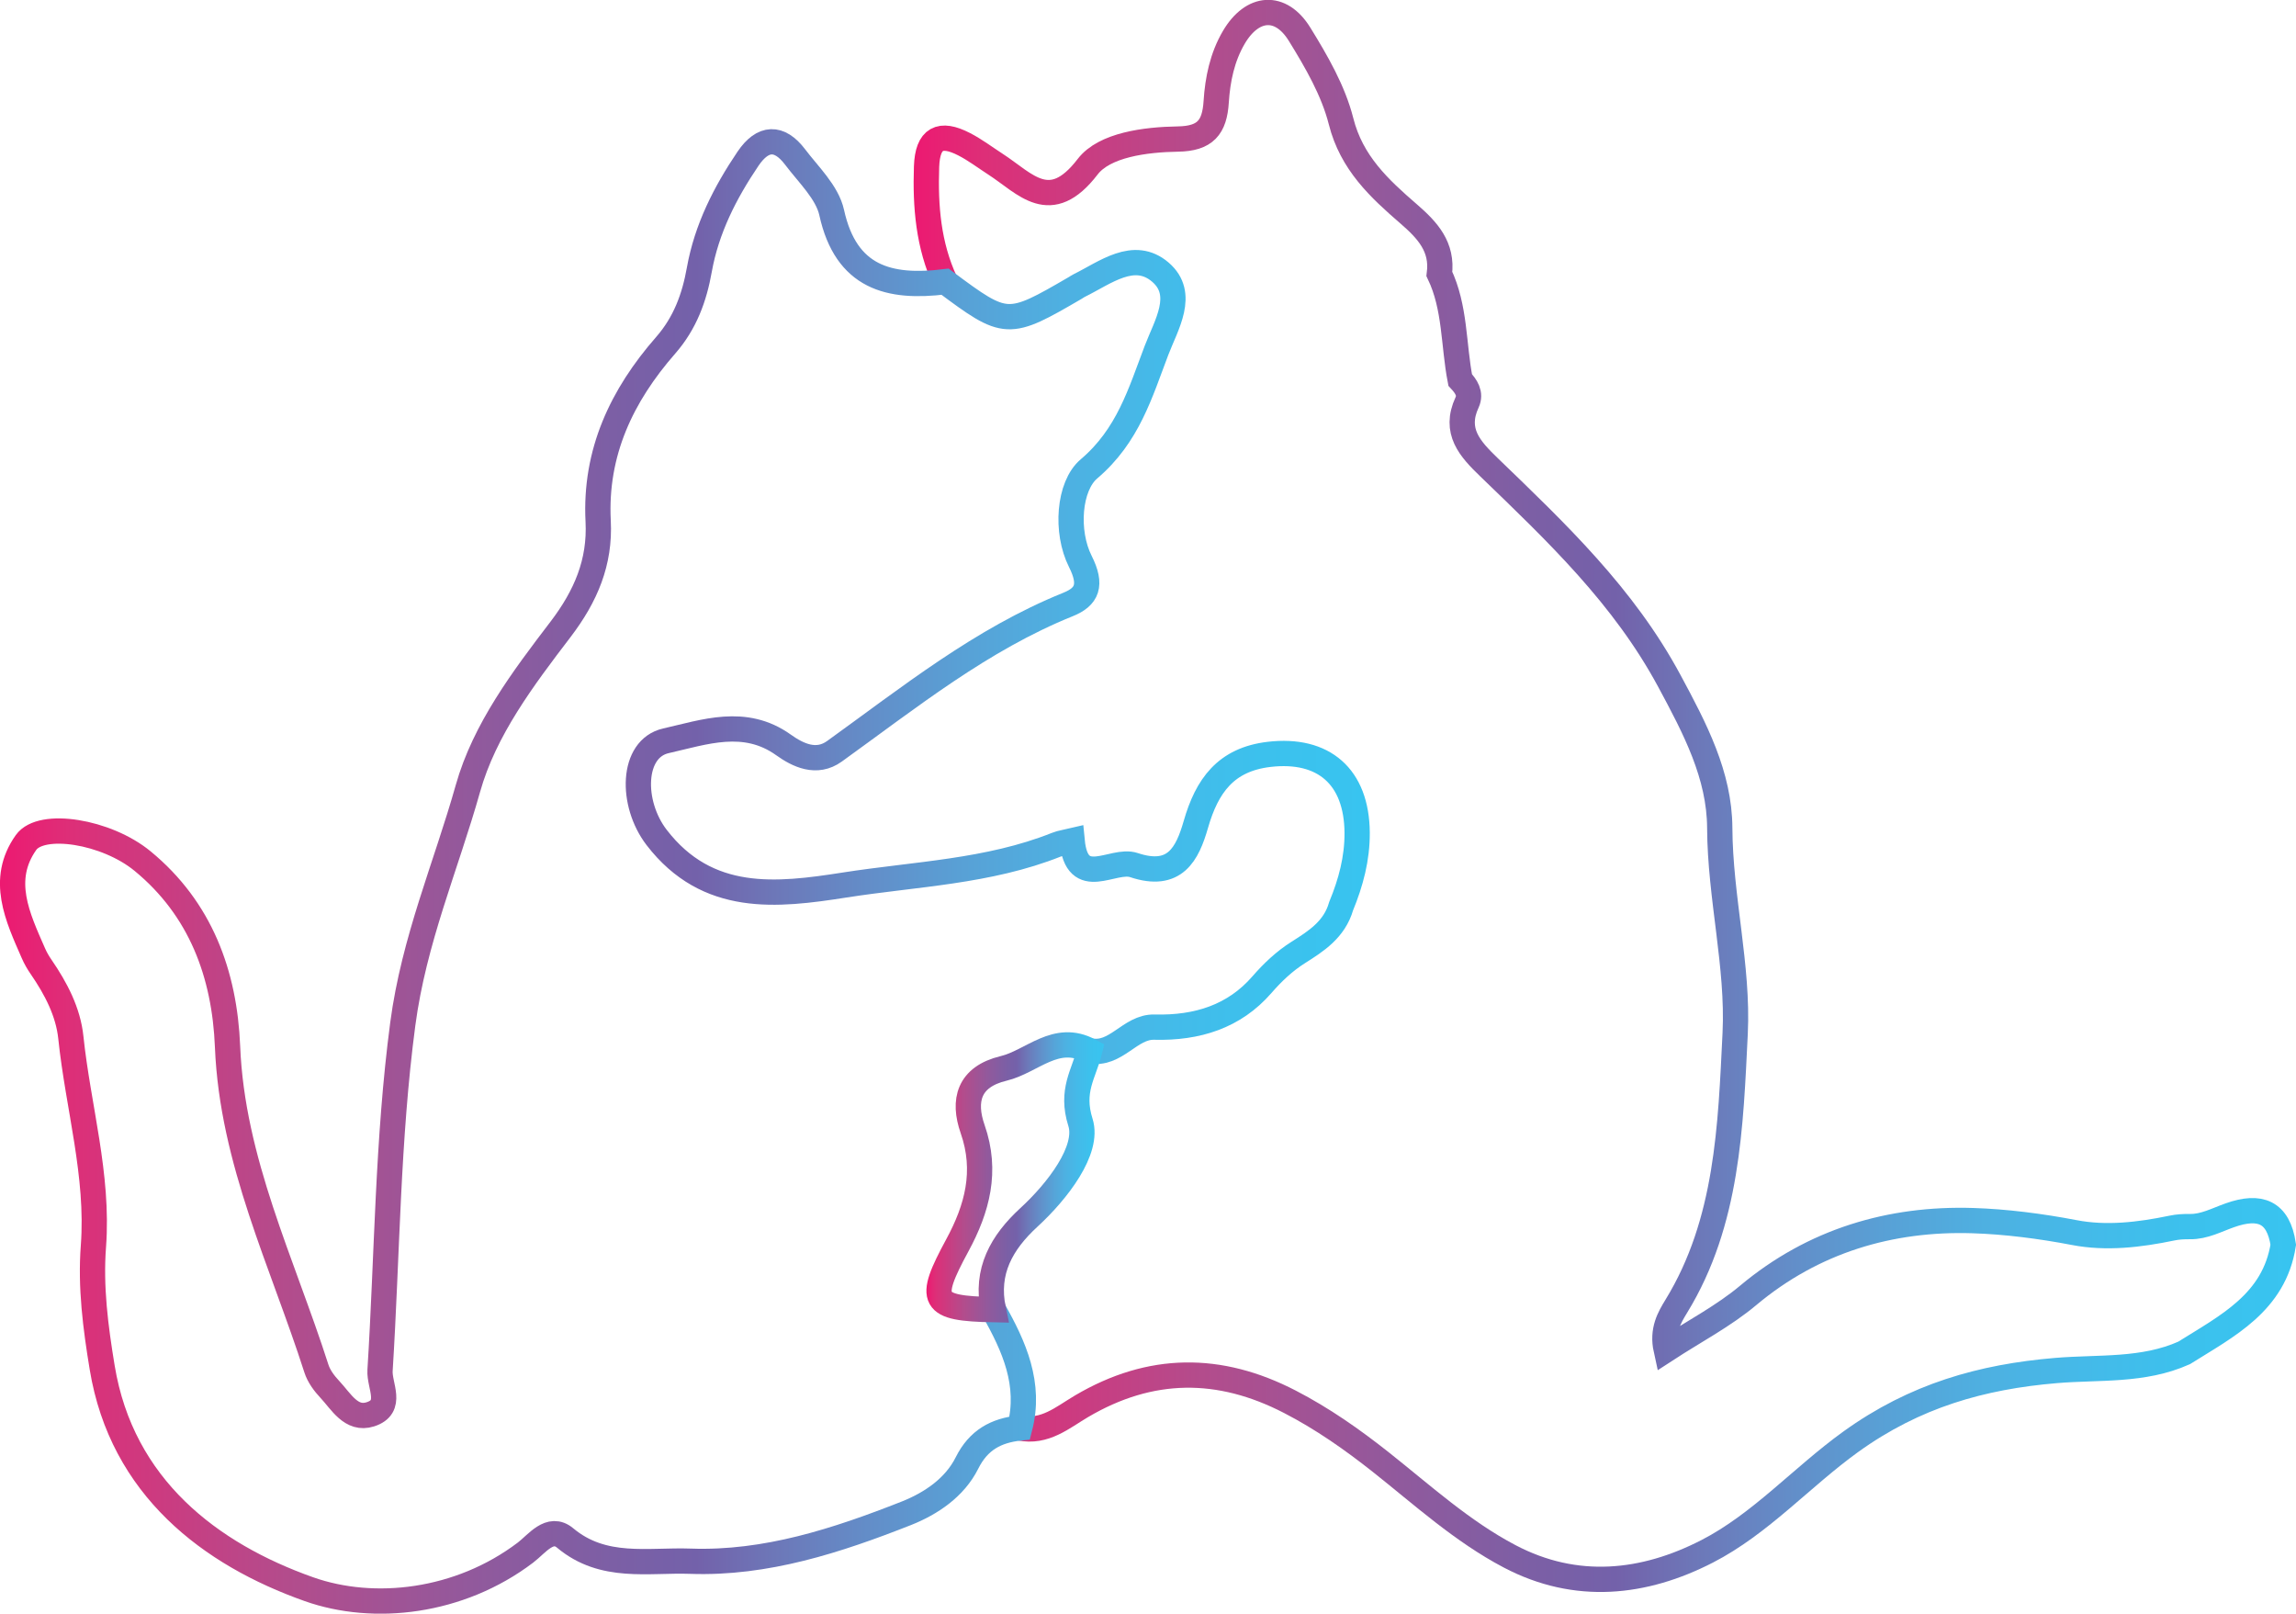 <?xml version="1.0" encoding="utf-8"?>
<!-- Generator: Adobe Illustrator 19.0.0, SVG Export Plug-In . SVG Version: 6.00 Build 0)  -->
<svg version="1.1" xmlns="http://www.w3.org/2000/svg" xmlns:xlink="http://www.w3.org/1999/xlink" x="0px" y="0px"
	 viewBox="0 0 272.53 191.49" style="enable-background:new 0 0 272.53 191.49;" xml:space="preserve">
<style type="text/css">
	.st0{display:none;}
	.st1{display:inline;}
	.st2{fill:#6D6D6D;}
	.st3{fill:#DDDDDD;}
	.st4{fill:#6A6A6A;}
	.st5{fill:#626262;}
	.st6{fill:#686868;}
	.st7{fill:#FEFEFE;}
	.st8{fill:#606060;}
	.st9{fill:none;stroke:url(#XMLID_122_);stroke-width:3;stroke-miterlimit:10;}
	.st10{fill:none;stroke:url(#XMLID_123_);stroke-width:3;stroke-miterlimit:10;}
	.st11{fill:none;stroke:url(#XMLID_124_);stroke-width:3;stroke-miterlimit:10;}
	.st12{fill:none;stroke:url(#XMLID_125_);stroke-width:3;stroke-miterlimit:10;}
	.st13{fill:none;stroke:url(#XMLID_126_);stroke-width:3;stroke-miterlimit:10;}
	.st14{fill:none;stroke:url(#XMLID_127_);stroke-width:3;stroke-miterlimit:10;}
	.st15{fill:none;stroke:url(#XMLID_128_);stroke-width:3;stroke-miterlimit:10;}
	.st16{fill:none;stroke:url(#XMLID_129_);stroke-width:3;stroke-miterlimit:10;}
</style>
<g id="Layer_1" class="st0">
	<g id="XMLID_1_" class="st1">
		<path id="XMLID_141_" class="st2" d="M-426.21,65.39c-2.02-4.35-2.39-8.94-2.23-13.66c0.12-3.41,1.63-4.12,4.45-2.67
			c1.31,0.67,2.5,1.58,3.74,2.38c3.54,2.29,6.47,6.11,10.93,0.3c1.99-2.6,6.86-3.23,10.71-3.29c3.25-0.05,4.36-1.37,4.55-4.43
			c0.17-2.64,0.71-5.29,2.1-7.65c2.18-3.7,5.55-4,7.8-0.35c2,3.24,4,6.69,4.92,10.32c1.24,4.93,4.54,7.98,8.02,10.99
			c2.25,1.95,4.06,3.91,3.65,7.13c1.9,3.98,1.66,8.39,2.47,12.58c0.71,0.76,1.3,1.62,0.82,2.66c-1.59,3.43,0.34,5.52,2.61,7.71
			c7.99,7.71,15.97,15.26,21.4,25.35c3.05,5.66,5.95,11.18,5.98,17.44c0.04,8.24,2.22,16.43,1.83,24.38
			c-0.54,10.93-0.87,22.4-6.98,32.37c-0.83,1.36-1.72,2.85-1.21,5.16c3.38-2.2,6.83-4,9.74-6.44c7.76-6.5,16.91-9.17,26.64-8.87
			c3.89,0.12,8.05,0.65,12.07,1.42c4.21,0.81,8.6,0.15,12.84-0.8c2.06,0.43,3.84-0.62,5.64-1.26c3.54-1.25,5.74-0.42,6.32,3.5
			c-1.08,6.88-6.67,9.64-11.77,12.84c-4.87,2.18-10.09,1.66-15.2,2.09c-8.8,0.74-16.75,2.96-24.39,8.47
			c-5.82,4.2-10.7,9.74-17.03,12.99c-7.47,3.84-15.53,4.75-23.44,0.59c-5.65-2.97-10.34-7.26-15.29-11.18
			c-3.4-2.69-6.92-5.16-10.79-7.16c-8.37-4.33-16.55-4.29-24.73,0.53c-2.24,1.32-4.37,3.2-7.33,2.57c-3.02-3.99-3-9.15-5.17-13.48
			c-2.13-5.63,1.16-9.61,4.47-13.25c3.17-3.49,5.48-7.03,4.63-11.95c-0.52-3.02,1.89-4.79,3.06-7.08c3.34-2.77,7.31-4.69,11.48-4.89
			c4.44-0.22,7.31-2.26,9.92-5.32c3.07-1.79,5.87-3.87,7.39-7.24c1.8-3.65,2.36-7.14-0.27-10.8c-2.96-4.12-7.5-4.34-10.59-0.24
			c-0.92,1.22-1.34,2.67-1.83,4.08c-1.5,4.28-4.38,6.49-9.06,6.22c-3.61-0.21-7.32,0.69-10.72-1.39c-0.84-0.51-1.94-0.12-2.93,0.09
			c-10.56,2.24-21.2,3.91-32.05,3.66c-8.08-0.18-14.6-5.55-15.95-13.04c-0.9-5,1.82-8.96,6.79-9.68c4.59-0.66,9.17-1.64,13.69,0.72
			c2.11,1.1,4.28-0.02,6.17-1.07c7.86-4.34,14.57-10.54,22.85-14.24c1.92-0.86,1.93-2.77,2.06-4.71c0.39-5.7,0.2-11.39,5.62-15.71
			c3.16-2.52,3.79-7.31,4.84-11.31c0.8-3.05-0.89-4.41-3.96-3.57c-2.44,0.67-4.39,2.37-6.64,3.42
			C-419.52,73.41-425.36,70.98-426.21,65.39z"/>
		<path id="XMLID_140_" class="st3" d="M-420.5,187.36c2.47,4.36,4.48,8.83,3.13,14.04c-2.8,0.3-4.89,1.41-6.26,4.15
			c-1.46,2.93-4.29,4.82-7.19,5.97c-8.22,3.24-16.68,6.01-25.63,5.69c-5-0.18-10.34,1.04-14.87-2.75c-1.81-1.52-3.36,0.7-4.72,1.73
			c-7.84,5.94-17.99,7.07-25.7,4.34c-11.69-4.14-22.2-12.08-24.54-26.3c-0.79-4.78-1.41-9.57-1.04-14.41
			c0.63-8.43-1.82-16.51-2.68-24.76c-0.28-2.67-1.43-5.12-2.88-7.4c-0.54-0.84-1.15-1.66-1.55-2.56c-1.87-4.29-4.03-8.75-0.89-13.17
			c1.81-2.55,9.53-1.34,13.84,2.21c6.87,5.65,9.73,13.38,10.08,22.03c0.55,13.57,6.51,25.6,10.54,38.17
			c0.29,0.92,0.94,1.79,1.61,2.5c1.33,1.42,2.53,3.67,4.79,2.95c2.78-0.88,1.05-3.4,1.16-5.21c0.86-13.7,0.88-27.37,2.7-41.12
			c1.32-9.96,5.12-18.69,7.73-27.94c1.97-7,6.56-13.08,10.99-18.88c3.01-3.95,4.72-7.97,4.47-12.84
			c-0.42-8.16,2.81-14.93,8.01-20.87c2.31-2.64,3.41-5.66,4-8.98c0.87-4.85,3.05-9.13,5.78-13.17c1.76-2.6,3.71-2.67,5.58-0.21
			c1.6,2.12,3.82,4.2,4.35,6.61c1.7,7.73,6.82,9.02,13.46,8.2c7.25,5.4,7.43,5.41,15.48,0.72c0.14-0.08,0.28-0.19,0.43-0.26
			c3.09-1.52,6.51-4.29,9.65-1.59c3.03,2.61,0.67,6.28-0.47,9.29c-1.92,5.05-3.37,10.11-8.01,14.05c-2.41,2.04-2.8,7.46-1.03,10.98
			c1.42,2.82,0.81,4.2-1.45,5.11c-10.31,4.16-18.86,11.04-27.74,17.43c-2.13,1.53-4.33,0.46-6.04-0.76
			c-4.6-3.29-9.42-1.51-13.95-0.49c-4.1,0.92-4.22,7.42-1.11,11.47c6.04,7.85,14.28,6.9,22.28,5.65c8.42-1.32,17.09-1.57,25.17-4.79
			c0.59-0.24,1.25-0.31,1.87-0.46c0.57,5.93,4.82,2.04,7.33,2.88c4.88,1.63,6.35-1.33,7.36-4.84c1.31-4.55,3.54-7.7,8.7-8.3
			c6.45-0.75,10.39,2.63,10.44,9.29c0.02,3.07-0.75,5.93-1.9,8.72c-1.22,4.21-5.52,5.17-8.23,7.81c-3.36,4.91-8.18,6.71-13.92,6.55
			c-2.93-0.08-4.56,3.45-7.7,2.8c-3.15,0.94-5.75,2.97-8.65,4.38c-1.76,0.86-2.73,2.4-2.25,4.5c1.2,5.24,0.17,10.17-2.28,14.81
			C-423.84,183.34-423.63,185.65-420.5,187.36z"/>
		<path id="XMLID_109_" class="st4" d="M-268.37,180.4c-0.31-3.55-2.34-4.23-5.42-3.33c-1.82,0.53-3.63,1.6-5.57,0.35
			c1.87-0.68,3.75-1.32,5.6-2.03c2.13-0.82,3.98-1.08,5.87,0.85c2.05,2.09,1.88,4.03,0.55,6.24
			C-268.16,182.02-267.65,180.9-268.37,180.4z"/>
		<path id="XMLID_108_" class="st5" d="M-268.37,180.4c0.34,0.69,0.68,1.39,1.03,2.08c-2.35,5.21-6.3,8.55-11.83,10.03
			c0.63-0.72,1.13-1.69,1.92-2.13C-273.11,188.06-269.6,185.26-268.37,180.4z"/>
		<path id="XMLID_107_" class="st6" d="M-365.09,77.05c-2.2-3.92-1.5-8.42-2.47-12.58C-364.68,68.26-364.26,72.53-365.09,77.05z"/>
		<path id="XMLID_106_" class="st7" d="M-420.5,187.36c-7.39-0.15-7.86-1.03-4.27-7.65c2.35-4.34,3.56-8.78,1.81-13.78
			c-1.18-3.38-0.48-6.2,3.67-7.2c3.39-0.81,6.22-4.25,10.22-2.09c-0.68,2.74-2.29,4.72-1.09,8.5c1.03,3.27-2.72,8.15-6.12,11.27
			C-419.5,179.37-421.47,182.79-420.5,187.36z"/>
		<path id="XMLID_105_" class="st8" d="M-387.44,147.29c1.75-3.65,6.23-4.42,8.23-7.81C-379.78,144.37-383.77,145.66-387.44,147.29z
			"/>
	</g>
</g>
<g id="Layer_2">
	<g id="XMLID_2_">
		<linearGradient id="XMLID_122_" gradientUnits="userSpaceOnUse" x1="-342.277" y1="106.767" x2="-342.277" y2="106.767">
			<stop  offset="0" style="stop-color:#ED1971"/>
			<stop  offset="0.052" style="stop-color:#DD2F78"/>
			<stop  offset="0.209" style="stop-color:#B34C8C"/>
			<stop  offset="0.343" style="stop-color:#92599C"/>
			<stop  offset="0.447" style="stop-color:#7C5FA5"/>
			<stop  offset="0.508" style="stop-color:#7361AA"/>
			<stop  offset="0.565" style="stop-color:#6D77B8"/>
			<stop  offset="0.633" style="stop-color:#638DC8"/>
			<stop  offset="0.704" style="stop-color:#58A1D6"/>
			<stop  offset="0.775" style="stop-color:#4EB0E1"/>
			<stop  offset="0.847" style="stop-color:#44BAE9"/>
			<stop  offset="0.921" style="stop-color:#3CC1ED"/>
			<stop  offset="1" style="stop-color:#38C4F0"/>
		</linearGradient>
		<path id="XMLID_11_" class="st9" d="M-342.28,106.77"/>
		<linearGradient id="XMLID_123_" gradientUnits="userSpaceOnUse" x1="-355.266" y1="97.025" x2="-191.176" y2="97.025">
			<stop  offset="0" style="stop-color:#ED1971"/>
			<stop  offset="0.052" style="stop-color:#DD2F78"/>
			<stop  offset="0.209" style="stop-color:#B34C8C"/>
			<stop  offset="0.343" style="stop-color:#92599C"/>
			<stop  offset="0.447" style="stop-color:#7C5FA5"/>
			<stop  offset="0.508" style="stop-color:#7361AA"/>
			<stop  offset="0.565" style="stop-color:#6D77B8"/>
			<stop  offset="0.633" style="stop-color:#638DC8"/>
			<stop  offset="0.704" style="stop-color:#58A1D6"/>
			<stop  offset="0.775" style="stop-color:#4EB0E1"/>
			<stop  offset="0.847" style="stop-color:#44BAE9"/>
			<stop  offset="0.921" style="stop-color:#3CC1ED"/>
			<stop  offset="1" style="stop-color:#38C4F0"/>
		</linearGradient>
		<path id="XMLID_10_" class="st10" d="M-351.5,36c-2.02-4.35-2.39-8.94-2.23-13.66c0.12-3.41,1.63-4.12,4.45-2.67
			c1.31,0.67,2.5,1.58,3.74,2.38c3.54,2.29,6.47,6.11,10.93,0.3c1.99-2.6,6.86-3.23,10.71-3.29c3.25-0.05,4.36-1.37,4.55-4.43
			c0.17-2.64,0.71-5.29,2.1-7.65c2.18-3.7,5.55-4,7.8-0.35c2,3.24,4,6.69,4.92,10.32c1.24,4.93,4.54,7.98,8.02,10.99
			c2.25,1.95,4.06,3.91,3.65,7.13c1.9,3.98,1.66,8.39,2.47,12.58c0.71,0.76,1.3,1.62,0.82,2.66c-1.59,3.43,0.34,5.52,2.61,7.71
			c7.99,7.71,15.97,15.26,21.4,25.35c3.05,5.66,5.95,11.18,5.98,17.44c0.04,8.24,2.22,16.43,1.83,24.38
			c-0.54,10.93-0.87,22.4-6.98,32.37c-0.83,1.36-1.72,2.85-1.21,5.16c3.38-2.2,6.83-4,9.74-6.44c7.76-6.5,16.91-9.17,26.64-8.87
			c3.89,0.12,8.05,0.65,12.07,1.42c3.78,0.73,7.72,0.27,11.56-0.53c0.71-0.15,1.44-0.19,2.16-0.18c1.7,0.03,3.21-0.81,4.76-1.35
			c3.54-1.25,5.74-0.42,6.32,3.5c-1.08,6.88-6.67,9.64-11.77,12.84c-4.87,2.18-10.09,1.66-15.2,2.09
			c-8.8,0.74-16.75,2.96-24.39,8.47c-5.82,4.2-10.7,9.74-17.03,12.99c-7.47,3.84-15.53,4.75-23.44,0.59
			c-5.65-2.97-10.34-7.26-15.29-11.18c-3.4-2.69-6.92-5.16-10.79-7.16c-8.37-4.33-16.55-4.29-24.73,0.53
			c-2.24,1.32-4.37,3.2-7.33,2.57"/>
		<linearGradient id="XMLID_124_" gradientUnits="userSpaceOnUse" x1="-463.708" y1="105.97" x2="-301.097" y2="105.97">
			<stop  offset="0" style="stop-color:#ED1971"/>
			<stop  offset="0.052" style="stop-color:#DD2F78"/>
			<stop  offset="0.209" style="stop-color:#B34C8C"/>
			<stop  offset="0.343" style="stop-color:#92599C"/>
			<stop  offset="0.447" style="stop-color:#7C5FA5"/>
			<stop  offset="0.508" style="stop-color:#7361AA"/>
			<stop  offset="0.565" style="stop-color:#6D77B8"/>
			<stop  offset="0.633" style="stop-color:#638DC8"/>
			<stop  offset="0.704" style="stop-color:#58A1D6"/>
			<stop  offset="0.775" style="stop-color:#4EB0E1"/>
			<stop  offset="0.847" style="stop-color:#44BAE9"/>
			<stop  offset="0.921" style="stop-color:#3CC1ED"/>
			<stop  offset="1" style="stop-color:#38C4F0"/>
		</linearGradient>
		<path id="XMLID_12_" class="st11" d="M-345.79,157.97c2.47,4.36,4.48,8.83,3.13,14.04c-2.8,0.3-4.89,1.41-6.26,4.15
			c-1.46,2.93-4.29,4.82-7.19,5.97c-8.22,3.24-16.68,6.01-25.63,5.69c-5-0.18-10.34,1.04-14.87-2.75c-1.81-1.52-3.36,0.7-4.72,1.73
			c-7.84,5.94-17.99,7.07-25.7,4.34c-11.69-4.14-22.2-12.08-24.54-26.3c-0.79-4.78-1.41-9.57-1.04-14.41
			c0.63-8.43-1.82-16.51-2.68-24.76c-0.32-3.05-1.77-5.81-3.52-8.36c-0.36-0.52-0.68-1.07-0.93-1.65c-1.87-4.27-4-8.72-0.87-13.13
			c1.81-2.55,9.53-1.34,13.84,2.21c6.87,5.65,9.73,13.38,10.08,22.03c0.55,13.57,6.51,25.6,10.54,38.17
			c0.29,0.92,0.94,1.79,1.61,2.5c1.33,1.42,2.53,3.67,4.79,2.95c2.78-0.88,1.05-3.4,1.16-5.21c0.86-13.7,0.88-27.37,2.7-41.12
			c1.32-9.96,5.12-18.69,7.73-27.94c1.97-7,6.56-13.08,10.99-18.88c3.01-3.95,4.72-7.97,4.47-12.84
			c-0.42-8.16,2.81-14.93,8.01-20.87c2.31-2.64,3.41-5.66,4-8.98c0.87-4.85,3.05-9.13,5.78-13.17c1.76-2.6,3.71-2.67,5.58-0.21
			c1.6,2.12,3.82,4.2,4.35,6.61c1.7,7.73,6.82,9.02,13.46,8.2c7.25,5.4,7.43,5.41,15.48,0.72c0.14-0.08,0.28-0.19,0.43-0.26
			c3.09-1.52,6.51-4.29,9.65-1.59c3.03,2.61,0.67,6.28-0.47,9.29c-1.92,5.05-3.37,10.11-8.01,14.05c-2.41,2.04-2.8,7.46-1.03,10.98
			c1.42,2.82,0.81,4.2-1.45,5.11c-10.31,4.16-18.86,11.04-27.74,17.43c-2.13,1.53-4.33,0.46-6.04-0.76
			c-4.6-3.29-9.42-1.51-13.95-0.49c-4.1,0.92-4.22,7.42-1.11,11.47c6.04,7.85,14.28,6.9,22.28,5.65c8.42-1.32,17.09-1.57,25.17-4.79
			c0.59-0.24,1.25-0.31,1.87-0.46c0.57,5.93,4.82,2.04,7.33,2.88c4.88,1.63,6.35-1.33,7.36-4.84c1.31-4.55,3.54-7.7,8.7-8.3
			c6.45-0.75,10.39,2.63,10.44,9.29c0.02,3.07-0.75,5.93-1.9,8.72c-0.8,2.78-2.96,4.15-5.11,5.51c-1.63,1.03-3.03,2.36-4.3,3.82
			c-3.27,3.76-7.64,5.16-12.75,5.03c-2.93-0.08-4.56,3.45-7.7,2.8"/>
		<linearGradient id="XMLID_125_" gradientUnits="userSpaceOnUse" x1="-353.744" y1="142.283" x2="-332.623" y2="142.283">
			<stop  offset="0" style="stop-color:#ED1971"/>
			<stop  offset="0.052" style="stop-color:#DD2F78"/>
			<stop  offset="0.209" style="stop-color:#B34C8C"/>
			<stop  offset="0.343" style="stop-color:#92599C"/>
			<stop  offset="0.447" style="stop-color:#7C5FA5"/>
			<stop  offset="0.508" style="stop-color:#7361AA"/>
			<stop  offset="0.565" style="stop-color:#6D77B8"/>
			<stop  offset="0.633" style="stop-color:#638DC8"/>
			<stop  offset="0.704" style="stop-color:#58A1D6"/>
			<stop  offset="0.775" style="stop-color:#4EB0E1"/>
			<stop  offset="0.847" style="stop-color:#44BAE9"/>
			<stop  offset="0.921" style="stop-color:#3CC1ED"/>
			<stop  offset="1" style="stop-color:#38C4F0"/>
		</linearGradient>
		<path id="XMLID_4_" class="st12" d="M-345.79,157.97c-7.39-0.15-7.86-1.03-4.27-7.65c2.35-4.34,3.56-8.78,1.81-13.78
			c-1.18-3.38-0.48-6.2,3.67-7.2c3.39-0.81,6.22-4.25,10.22-2.09c-0.68,2.74-2.29,4.72-1.09,8.5c1.03,3.27-2.72,8.15-6.12,11.27
			C-344.8,149.99-346.77,153.41-345.79,157.97z"/>
	</g>
	<g id="XMLID_5_">
		<linearGradient id="XMLID_126_" gradientUnits="userSpaceOnUse" x1="121.431" y1="104.21" x2="121.431" y2="104.21">
			<stop  offset="0" style="stop-color:#ED1971"/>
			<stop  offset="0.052" style="stop-color:#DD2F78"/>
			<stop  offset="0.209" style="stop-color:#B34C8C"/>
			<stop  offset="0.343" style="stop-color:#92599C"/>
			<stop  offset="0.447" style="stop-color:#7C5FA5"/>
			<stop  offset="0.508" style="stop-color:#7361AA"/>
			<stop  offset="0.565" style="stop-color:#6D77B8"/>
			<stop  offset="0.633" style="stop-color:#638DC8"/>
			<stop  offset="0.704" style="stop-color:#58A1D6"/>
			<stop  offset="0.775" style="stop-color:#4EB0E1"/>
			<stop  offset="0.847" style="stop-color:#44BAE9"/>
			<stop  offset="0.921" style="stop-color:#3CC1ED"/>
			<stop  offset="1" style="stop-color:#38C4F0"/>
		</linearGradient>
		<path id="XMLID_9_" class="st13" d="M121.43,104.21"/>
		<linearGradient id="XMLID_127_" gradientUnits="userSpaceOnUse" x1="108.442" y1="94.468" x2="272.532" y2="94.468">
			<stop  offset="0" style="stop-color:#ED1971"/>
			<stop  offset="0.052" style="stop-color:#DD2F78"/>
			<stop  offset="0.209" style="stop-color:#B34C8C"/>
			<stop  offset="0.343" style="stop-color:#92599C"/>
			<stop  offset="0.447" style="stop-color:#7C5FA5"/>
			<stop  offset="0.508" style="stop-color:#7361AA"/>
			<stop  offset="0.565" style="stop-color:#6D77B8"/>
			<stop  offset="0.633" style="stop-color:#638DC8"/>
			<stop  offset="0.704" style="stop-color:#58A1D6"/>
			<stop  offset="0.775" style="stop-color:#4EB0E1"/>
			<stop  offset="0.847" style="stop-color:#44BAE9"/>
			<stop  offset="0.921" style="stop-color:#3CC1ED"/>
			<stop  offset="1" style="stop-color:#38C4F0"/>
		</linearGradient>
		<path id="XMLID_8_" class="st14" d="M112.21,33.44c-2.02-4.35-2.39-8.94-2.23-13.66c0.12-3.41,1.63-4.12,4.45-2.67
			c1.31,0.67,2.5,1.58,3.74,2.38c3.54,2.29,6.47,6.11,10.93,0.3c1.99-2.6,6.86-3.23,10.71-3.29c3.25-0.05,4.36-1.37,4.55-4.43
			c0.17-2.64,0.71-5.29,2.1-7.65c2.18-3.7,5.55-4,7.8-0.35c2,3.24,4,6.69,4.92,10.32c1.24,4.93,4.54,7.98,8.02,10.99
			c2.25,1.95,4.06,3.91,3.65,7.13c1.9,3.98,1.66,8.39,2.47,12.58c0.71,0.76,1.3,1.62,0.82,2.66c-1.59,3.43,0.34,5.52,2.61,7.71
			c7.99,7.71,15.97,15.26,21.4,25.35c3.05,5.66,5.95,11.18,5.98,17.44c0.04,8.24,2.22,16.43,1.83,24.38
			c-0.54,10.93-0.87,22.4-6.98,32.37c-0.83,1.36-1.72,2.85-1.21,5.16c3.38-2.2,6.83-4,9.74-6.44c7.76-6.5,16.91-9.17,26.64-8.87
			c3.89,0.12,8.05,0.65,12.07,1.42c3.78,0.73,7.72,0.27,11.56-0.53c0.71-0.15,1.44-0.19,2.16-0.18c1.7,0.03,3.21-0.81,4.76-1.35
			c3.54-1.25,5.74-0.42,6.32,3.5c-1.08,6.88-6.67,9.64-11.77,12.84c-4.87,2.18-10.09,1.66-15.2,2.09
			c-8.8,0.74-16.75,2.96-24.39,8.47c-5.82,4.2-10.7,9.74-17.03,12.99c-7.47,3.84-15.53,4.75-23.44,0.59
			c-5.65-2.97-10.34-7.26-15.29-11.18c-3.4-2.69-6.92-5.16-10.79-7.16c-8.37-4.33-16.55-4.29-24.73,0.53
			c-2.24,1.32-4.37,3.2-7.33,2.57"/>
		<linearGradient id="XMLID_128_" gradientUnits="userSpaceOnUse" x1="4.644804e-06" y1="103.413" x2="162.611" y2="103.413">
			<stop  offset="0" style="stop-color:#ED1971"/>
			<stop  offset="0.052" style="stop-color:#DD2F78"/>
			<stop  offset="0.209" style="stop-color:#B34C8C"/>
			<stop  offset="0.343" style="stop-color:#92599C"/>
			<stop  offset="0.447" style="stop-color:#7C5FA5"/>
			<stop  offset="0.508" style="stop-color:#7361AA"/>
			<stop  offset="0.565" style="stop-color:#6D77B8"/>
			<stop  offset="0.633" style="stop-color:#638DC8"/>
			<stop  offset="0.704" style="stop-color:#58A1D6"/>
			<stop  offset="0.775" style="stop-color:#4EB0E1"/>
			<stop  offset="0.847" style="stop-color:#44BAE9"/>
			<stop  offset="0.921" style="stop-color:#3CC1ED"/>
			<stop  offset="1" style="stop-color:#38C4F0"/>
		</linearGradient>
		<path id="XMLID_7_" class="st15" d="M117.91,155.42c2.47,4.36,4.48,8.83,3.13,14.04c-2.8,0.3-4.89,1.41-6.26,4.15
			c-1.46,2.93-4.29,4.82-7.19,5.97c-8.22,3.24-16.68,6.01-25.63,5.69c-5-0.18-10.34,1.04-14.87-2.75c-1.81-1.52-3.36,0.7-4.72,1.73
			c-7.84,5.94-17.99,7.07-25.7,4.34c-11.69-4.14-22.2-12.08-24.54-26.3c-0.79-4.78-1.41-9.57-1.04-14.41
			c0.63-8.43-1.82-16.51-2.68-24.76c-0.32-3.05-1.77-5.81-3.52-8.36c-0.36-0.52-0.68-1.07-0.93-1.65c-1.87-4.27-4-8.72-0.87-13.13
			c1.81-2.55,9.53-1.34,13.84,2.21c6.87,5.65,9.73,13.38,10.08,22.03c0.55,13.57,6.51,25.6,10.54,38.17
			c0.29,0.92,0.94,1.79,1.61,2.5c1.33,1.42,2.53,3.67,4.79,2.95c2.78-0.88,1.05-3.4,1.16-5.21c0.86-13.7,0.88-27.37,2.7-41.12
			c1.32-9.96,5.12-18.69,7.73-27.94c1.97-7,6.56-13.08,10.99-18.88c3.01-3.95,4.72-7.97,4.47-12.84
			c-0.42-8.16,2.81-14.93,8.01-20.87c2.31-2.64,3.41-5.66,4-8.98c0.87-4.85,3.05-9.13,5.78-13.17c1.76-2.6,3.71-2.67,5.58-0.21
			c1.6,2.12,3.82,4.2,4.35,6.61c1.7,7.73,6.82,9.02,13.46,8.2c7.25,5.4,7.43,5.41,15.48,0.72c0.14-0.08,0.28-0.19,0.43-0.26
			c3.09-1.52,6.51-4.29,9.65-1.59c3.03,2.61,0.67,6.28-0.47,9.29c-1.92,5.05-3.37,10.11-8.01,14.05c-2.41,2.04-2.8,7.46-1.03,10.98
			c1.42,2.82,0.81,4.2-1.45,5.11c-10.31,4.16-18.86,11.04-27.74,17.43c-2.13,1.53-4.33,0.46-6.04-0.76
			c-4.6-3.29-9.42-1.51-13.95-0.49c-4.1,0.92-4.22,7.42-1.11,11.47c6.04,7.85,14.28,6.9,22.28,5.65c8.42-1.32,17.09-1.57,25.17-4.79
			c0.59-0.24,1.25-0.31,1.87-0.46c0.57,5.93,4.82,2.04,7.33,2.88c4.88,1.63,6.35-1.33,7.36-4.84c1.31-4.55,3.54-7.7,8.7-8.3
			c6.45-0.75,10.39,2.63,10.44,9.29c0.02,3.07-0.75,5.93-1.9,8.72c-0.8,2.78-2.96,4.15-5.11,5.51c-1.63,1.03-3.03,2.36-4.3,3.82
			c-3.27,3.76-7.64,5.16-12.75,5.03c-2.93-0.08-4.56,3.45-7.7,2.8"/>
		<linearGradient id="XMLID_129_" gradientUnits="userSpaceOnUse" x1="109.964" y1="139.726" x2="131.085" y2="139.726">
			<stop  offset="0" style="stop-color:#ED1971"/>
			<stop  offset="0.052" style="stop-color:#DD2F78"/>
			<stop  offset="0.209" style="stop-color:#B34C8C"/>
			<stop  offset="0.343" style="stop-color:#92599C"/>
			<stop  offset="0.447" style="stop-color:#7C5FA5"/>
			<stop  offset="0.508" style="stop-color:#7361AA"/>
			<stop  offset="0.565" style="stop-color:#6D77B8"/>
			<stop  offset="0.633" style="stop-color:#638DC8"/>
			<stop  offset="0.704" style="stop-color:#58A1D6"/>
			<stop  offset="0.775" style="stop-color:#4EB0E1"/>
			<stop  offset="0.847" style="stop-color:#44BAE9"/>
			<stop  offset="0.921" style="stop-color:#3CC1ED"/>
			<stop  offset="1" style="stop-color:#38C4F0"/>
		</linearGradient>
		<path id="XMLID_6_" class="st16" d="M117.91,155.42c-7.39-0.15-7.86-1.03-4.27-7.65c2.35-4.34,3.56-8.78,1.81-13.78
			c-1.18-3.38-0.48-6.2,3.67-7.2c3.39-0.81,6.22-4.25,10.22-2.09c-0.68,2.74-2.29,4.72-1.09,8.5c1.03,3.27-2.72,8.15-6.12,11.27
			C118.91,147.43,116.94,150.85,117.91,155.42z"/>
	</g>
</g>
</svg>
